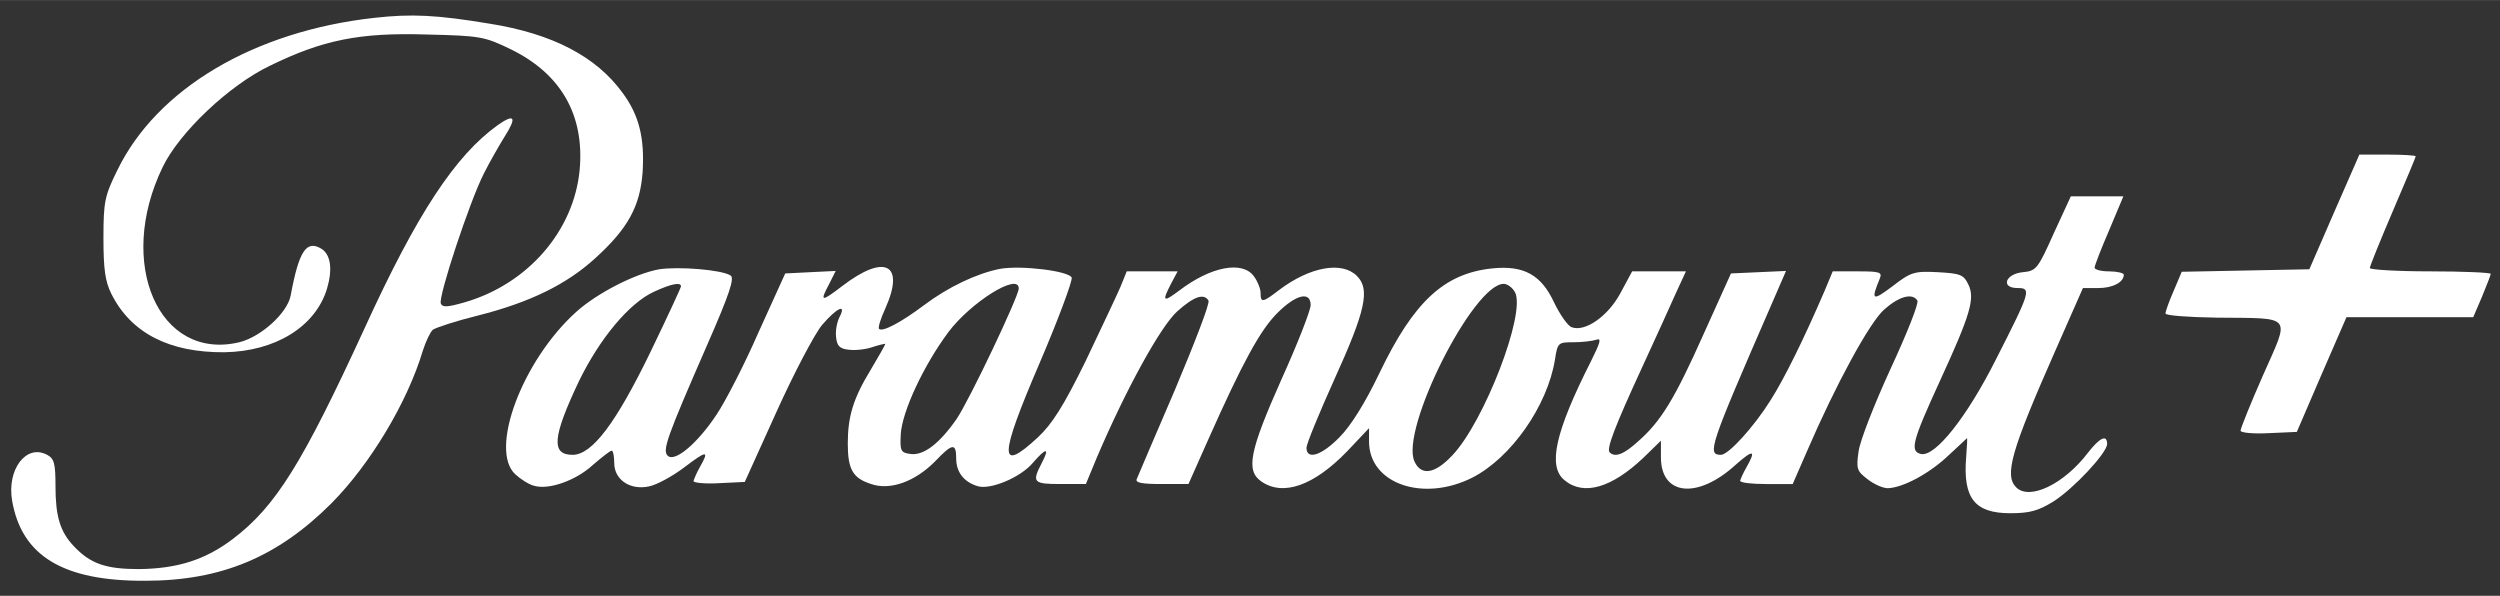 <svg version="1.1" xmlns="http://www.w3.org/2000/svg" xmlns:xlink="http://www.w3.org/1999/xlink" width="600pt" height="143pt" viewBox="0,0,256,61"><rect x="0" y="0" width="256" height="61" fill="#333333" stroke="none"/><g fill="#ffffff" fill-rule="nonzero" stroke="none" stroke-width="1" stroke-linecap="butt" stroke-linejoin="miter" stroke-miterlimit="10" stroke-dasharray="" stroke-dashoffset="0" font-family="none" font-weight="none" font-size="none" text-anchor="none" style="mix-blend-mode: normal"><g transform="translate(0.132,0.025) scale(0.427,0.427)"><g transform="translate(0,143) scale(0.1,-0.1)"><path d="M895,1388c-289,-32 -522,-170 -617,-366c-30,-61 -33,-75 -33,-162c0,-74 4,-104 19,-134c47,-94 139,-141 271,-140c122,2 218,61 246,152c14,47 9,82 -13,96c-36,22 -54,-4 -74,-112c-8,-42 -71,-99 -123,-112c-193,-46 -296,189 -184,420c40,83 159,196 257,243c127,62 215,80 376,75c130,-3 139,-5 203,-36c120,-59 176,-158 164,-289c-14,-146 -124,-273 -275,-317c-42,-12 -54,-13 -58,-3c-6,17 69,244 103,311c14,28 37,68 50,89c30,47 24,56 -16,28c-102,-73 -194,-212 -320,-488c-149,-324 -213,-427 -316,-505c-66,-50 -133,-71 -225,-72c-80,0 -117,13 -157,56c-32,34 -43,71 -43,143c0,54 -3,66 -20,75c-50,27 -97,-35 -84,-110c23,-133 123,-193 319,-192c183,0 318,57 447,186c93,94 182,242 219,366c7,22 18,45 24,50c7,5 55,21 108,34c126,32 213,75 282,138c78,71 107,124 113,206c5,81 -8,136 -48,190c-63,87 -168,142 -319,166c-127,21 -187,24 -276,14z"></path><path d="M5595,923l-60,-138l-153,-3l-153,-3l-19,-45c-11,-25 -20,-50 -20,-55c0,-5 55,-9 123,-10c185,-2 176,9 111,-138c-30,-68 -54,-128 -54,-133c0,-5 30,-8 68,-6l67,3l59,137l60,138h152h152l21,49c11,27 21,52 21,55c0,3 -65,6 -145,6c-80,0 -145,4 -145,8c0,4 25,66 55,136c30,70 55,129 55,132c0,2 -30,4 -68,4h-67z"></path><path d="M4922,871c-38,-85 -42,-90 -74,-93c-42,-4 -54,-38 -13,-38c34,0 32,-7 -52,-172c-69,-137 -145,-233 -179,-226c-28,6 -21,31 45,175c73,159 85,198 68,232c-11,23 -19,26 -73,29c-57,3 -65,0 -109,-34c-48,-36 -52,-34 -30,19c6,15 0,17 -53,17h-60l-20,-48c-50,-116 -96,-209 -129,-261c-40,-64 -101,-131 -119,-131c-34,0 -28,18 120,358l36,83l-66,-3l-66,-3l-65,-144c-70,-157 -103,-211 -158,-259c-34,-31 -55,-39 -68,-26c-8,8 12,61 78,204c32,69 68,149 81,178l24,52h-64h-65l-28,-52c-30,-56 -85,-94 -117,-82c-9,3 -28,30 -42,59c-31,67 -73,90 -149,82c-115,-12 -188,-80 -270,-251c-35,-73 -69,-127 -96,-154c-43,-44 -79,-55 -79,-25c0,9 30,82 66,162c76,167 87,218 55,250c-36,36 -113,22 -187,-34c-39,-30 -44,-31 -44,-7c0,10 -7,28 -16,40c-27,38 -103,24 -179,-34c-39,-29 -42,-27 -20,16l16,30h-61h-61l-15,-37c-9,-21 -47,-101 -84,-179c-53,-108 -80,-150 -114,-182c-94,-87 -94,-50 4,178c45,105 79,197 77,205c-7,16 -121,30 -172,21c-56,-11 -125,-44 -182,-87c-56,-42 -100,-65 -108,-57c-3,3 4,25 15,49c48,107 -1,132 -103,54c-51,-39 -55,-39 -31,6l15,30l-61,-3l-60,-3l-64,-141c-34,-78 -80,-167 -101,-198c-45,-68 -100,-115 -117,-98c-13,13 -2,44 95,266c53,121 66,160 56,166c-21,14 -125,22 -171,15c-57,-10 -149,-57 -199,-102c-130,-117 -210,-332 -146,-390c12,-11 32,-24 44,-27c35,-11 101,12 142,50c21,18 41,34 45,34c3,0 6,-13 6,-30c0,-39 37,-65 82,-56c18,3 57,24 86,46c54,41 61,42 37,0c-8,-14 -14,-29 -15,-33c0,-4 28,-7 61,-5l62,3l76,168c42,93 91,186 109,208c36,42 60,53 42,19c-6,-12 -10,-33 -8,-48c2,-21 9,-28 31,-30c16,-2 42,1 58,7c16,5 29,8 29,7c0,-2 -16,-30 -35,-62c-42,-69 -55,-112 -55,-177c0,-62 12,-83 56,-97c46,-16 106,6 154,55c41,43 50,44 50,6c0,-32 18,-56 51,-66c30,-10 104,21 133,56c32,37 41,37 21,-1c-24,-46 -20,-50 45,-50h61l26,63c70,164 153,315 193,351c40,36 64,44 75,26c4,-6 -33,-101 -80,-213c-48,-111 -89,-208 -92,-215c-4,-9 12,-12 60,-12h64l48,108c82,184 124,261 165,302c45,45 80,53 80,19c0,-12 -31,-92 -70,-178c-77,-173 -86,-219 -48,-245c52,-36 126,-10 206,73l52,55v-32c0,-101 129,-146 247,-87c93,47 181,172 199,284c6,40 8,41 44,41c21,0 46,3 55,6c13,5 10,-6 -13,-52c-86,-170 -104,-252 -63,-285c46,-38 113,-18 189,54l42,41v-40c0,-92 88,-101 179,-18c43,38 50,36 26,-6c-8,-14 -14,-28 -15,-32c0,-5 28,-8 63,-8h63l34,78c69,160 151,311 186,341c35,31 67,40 79,21c4,-6 -25,-79 -64,-163c-39,-85 -74,-174 -77,-199c-6,-41 -4,-47 21,-66c15,-12 37,-22 49,-22c36,1 100,35 146,79c24,22 44,41 44,41c1,0 0,-20 -2,-45c-8,-99 20,-135 106,-135c47,0 67,6 103,28c49,31 129,117 129,138c0,24 -18,15 -46,-21c-57,-75 -140,-115 -172,-83c-29,29 -12,88 93,326l67,152h37c35,0 61,14 61,32c0,4 -16,8 -35,8c-19,0 -35,4 -35,9c0,5 16,46 35,90l34,81h-63h-63zM1630,744c0,-3 -33,-74 -73,-157c-83,-171 -140,-247 -187,-247c-52,0 -48,43 15,176c50,103 121,188 180,215c41,19 65,24 65,13zM2440,739c0,-19 -119,-269 -149,-313c-41,-59 -79,-88 -110,-84c-24,3 -26,7 -24,47c3,54 54,164 114,245c54,72 169,144 169,105zM3630,730c27,-50 -74,-311 -150,-391c-42,-45 -75,-50 -91,-15c-35,76 141,426 214,426c9,0 21,-9 27,-20z"></path></g></g></g></svg>